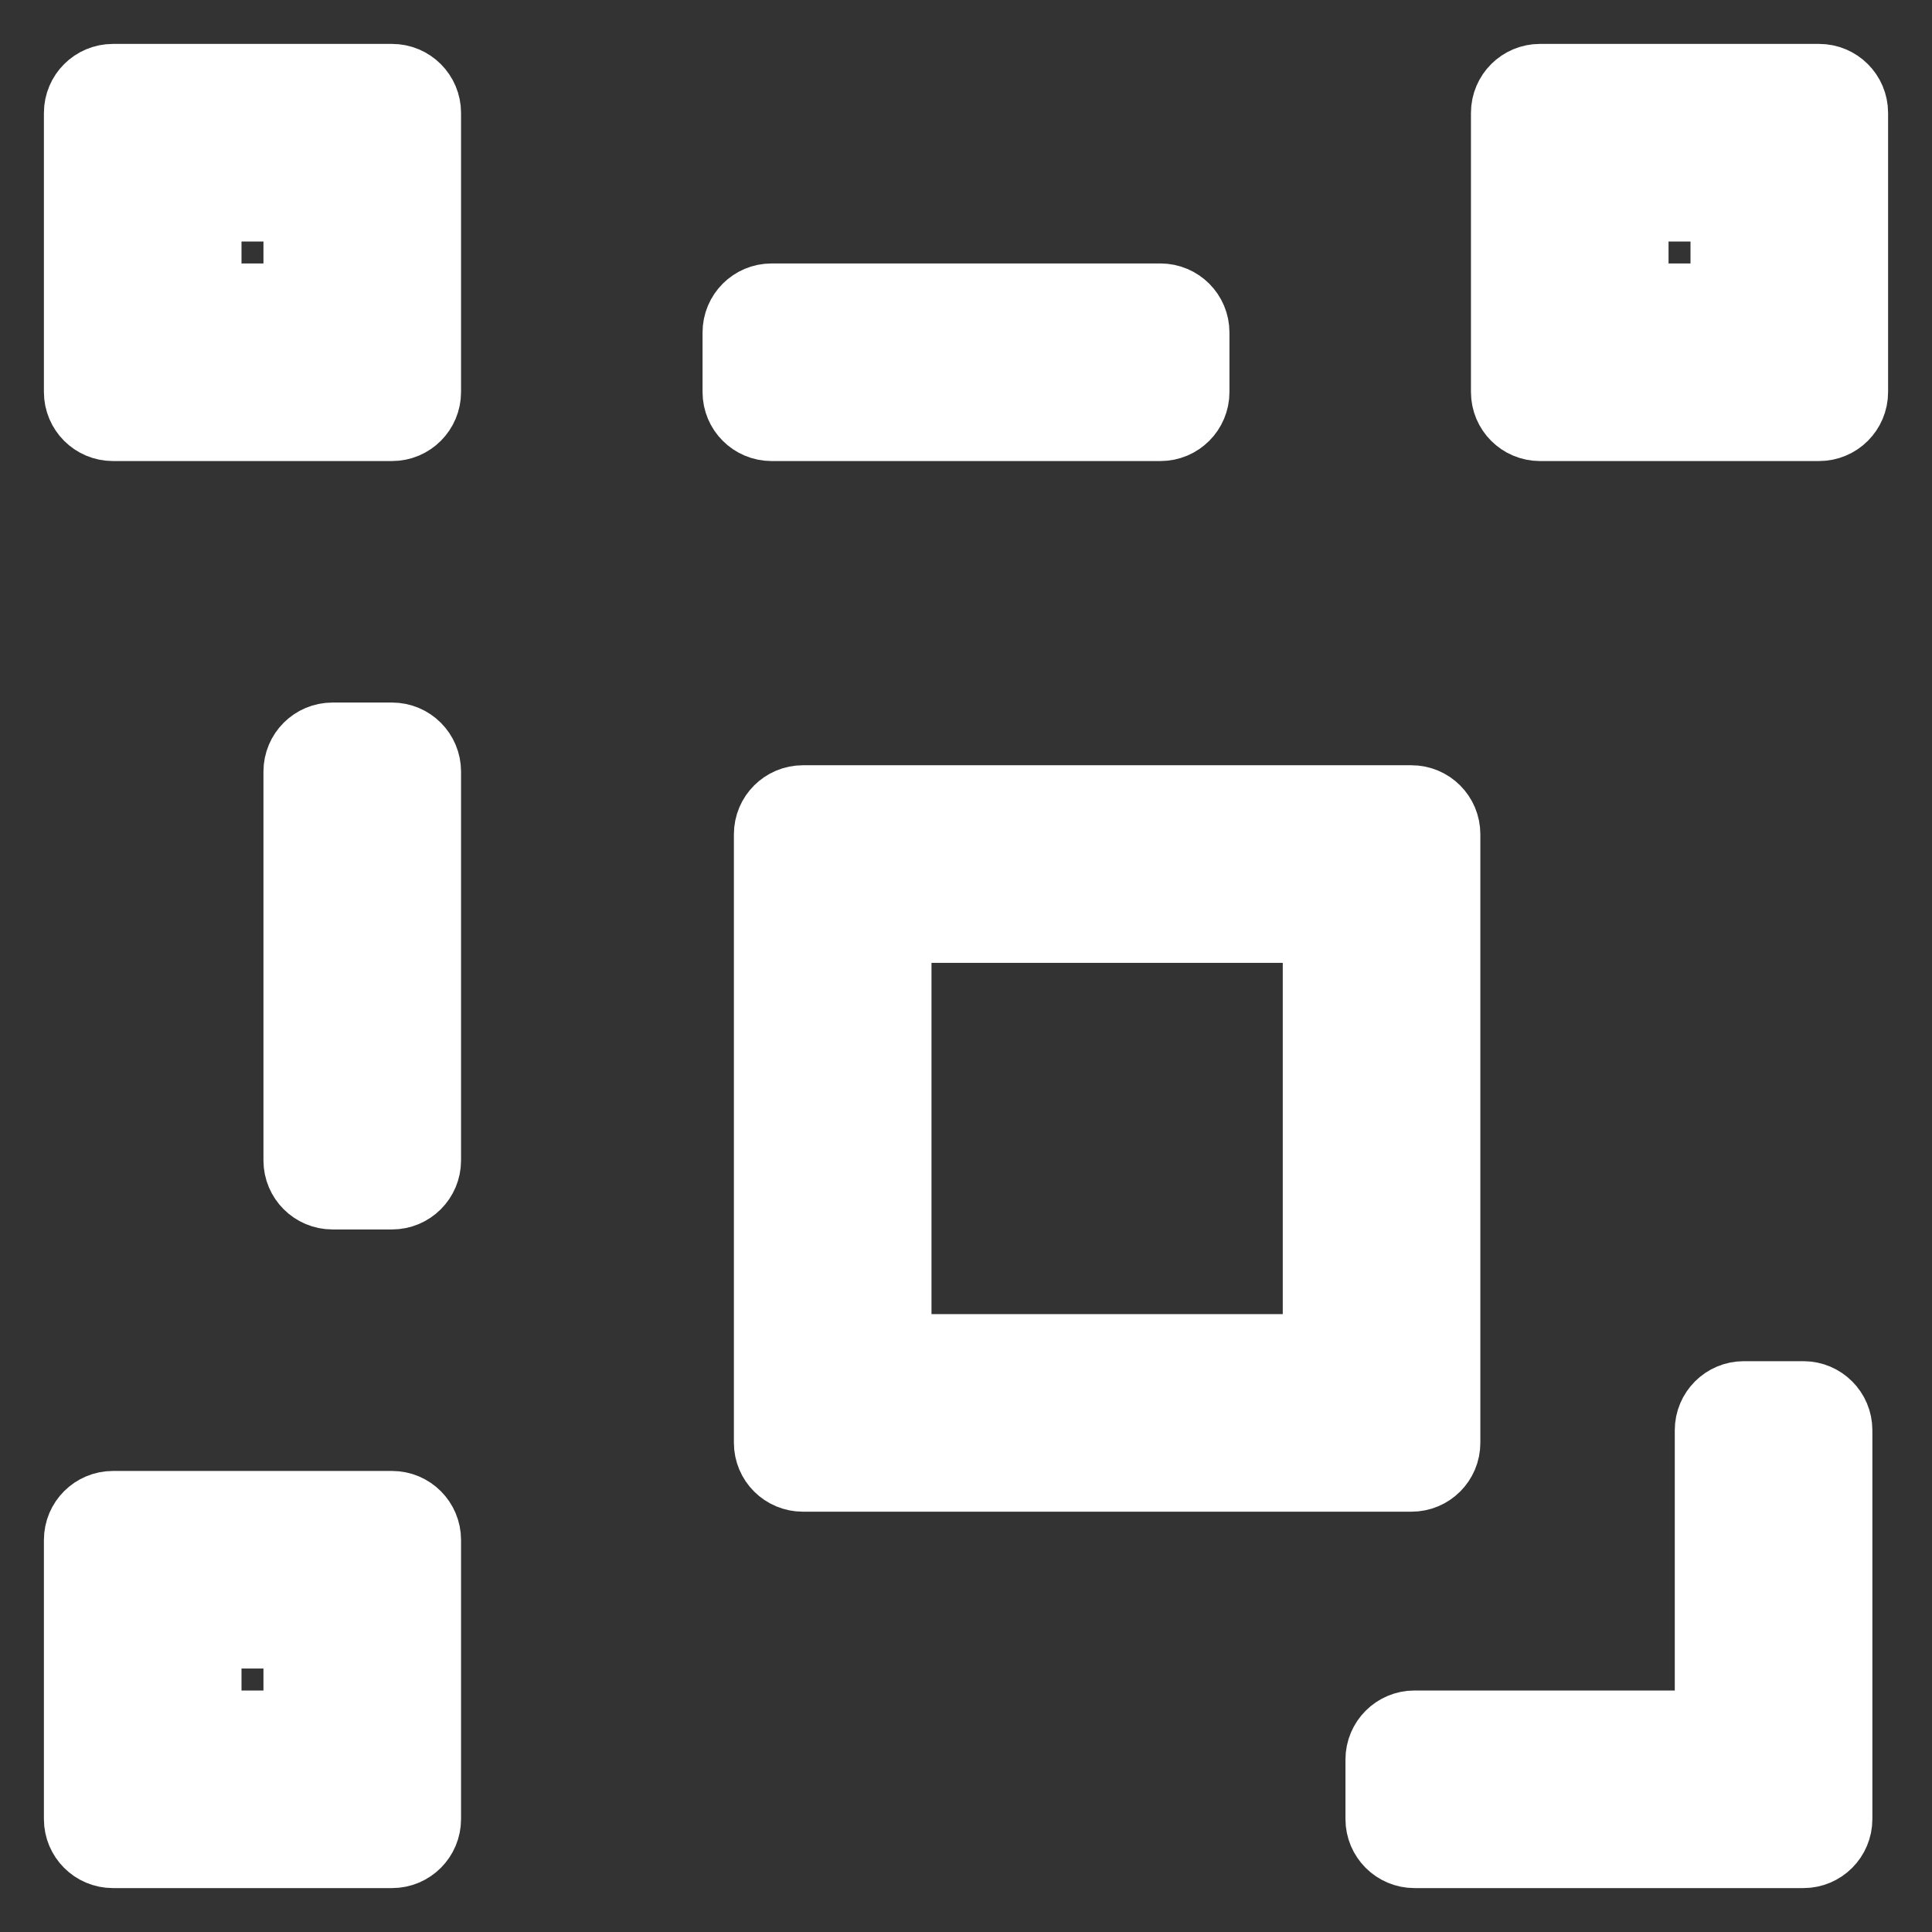 <svg width="22" height="22" viewBox="0 0 22 22" fill="none" xmlns="http://www.w3.org/2000/svg">
<rect x="0" y="0" width="22" height="22" fill="#333333" stroke="none"/>
<g clip-path="url(#clip0_451_2383)">
<path d="M1.286 1C1.128 1 1 1.128 1 1.286V3.5V4.464C1 4.622 1.128 4.75 1.286 4.75H4.464C4.622 4.75 4.75 4.622 4.75 4.464V3.5V1.286C4.75 1.128 4.622 1 4.464 1H2.25H1.286ZM17.536 1C17.378 1 17.25 1.128 17.25 1.286V2.25V3.5V4.464C17.25 4.622 17.378 4.75 17.536 4.75H18.5H19.75H20.714C20.872 4.75 21 4.622 21 4.464V3.5V2.25V1.286C21 1.128 20.872 1 20.714 1H17.536ZM2.25 2.536C2.25 2.378 2.378 2.25 2.536 2.25H3.214C3.372 2.25 3.5 2.378 3.5 2.536V3.214C3.5 3.372 3.372 3.5 3.214 3.5H2.536C2.378 3.5 2.25 3.372 2.25 3.214V2.536ZM18.5 2.536C18.5 2.378 18.628 2.25 18.786 2.25H19.464C19.622 2.25 19.75 2.378 19.75 2.536V3.214C19.75 3.372 19.622 3.5 19.464 3.5H18.786C18.628 3.5 18.5 3.372 18.5 3.214V2.536ZM8.786 3.5C8.628 3.5 8.5 3.628 8.5 3.786V4.464C8.5 4.622 8.628 4.75 8.786 4.75H13.214C13.372 4.75 13.5 4.622 13.5 4.464V3.786C13.5 3.628 13.372 3.5 13.214 3.5H8.786ZM3.786 8.5C3.628 8.5 3.5 8.628 3.5 8.786V13.214C3.5 13.372 3.628 13.5 3.786 13.5H4.464C4.622 13.5 4.75 13.372 4.75 13.214V8.786C4.75 8.628 4.622 8.5 4.464 8.5H3.786ZM1.286 17.25C1.128 17.25 1 17.378 1 17.536V18.5V20.714C1 20.872 1.128 21 1.286 21H2.25H3.5H4.464C4.622 21 4.75 20.872 4.75 20.714V17.536C4.75 17.378 4.622 17.25 4.464 17.25H1.286ZM2.25 18.786C2.25 18.628 2.378 18.5 2.536 18.5H3.214C3.372 18.5 3.5 18.628 3.5 18.786V19.464C3.5 19.622 3.372 19.75 3.214 19.75H2.536C2.378 19.75 2.25 19.622 2.25 19.464V18.786Z" fill="url(#paint0_linear_451_2383)" stroke="url(#paint1_linear_451_2383)"/>
<path d="M9.357 16.214V9.714H15.857V16.214H9.357ZM10.393 9.964C9.959 9.964 9.607 10.316 9.607 10.75V15.179C9.607 15.613 9.959 15.964 10.393 15.964H14.822C15.256 15.964 15.607 15.613 15.607 15.179V10.75C15.607 10.316 15.256 9.964 14.822 9.964H10.393Z" fill="url(#paint2_linear_451_2383)" stroke="url(#paint3_linear_451_2383)"/>
<path d="M20.071 19.464V16.5H20.321V20.5H16.321V20.25H19.286C19.72 20.25 20.071 19.898 20.071 19.464Z" fill="url(#paint4_linear_451_2383)" stroke="url(#paint5_linear_451_2383)"/>
<path fill-rule="evenodd" clip-rule="evenodd" d="M9.143 9.214C8.985 9.214 8.857 9.342 8.857 9.5V16.429C8.857 16.587 8.985 16.714 9.143 16.714H16.072C16.23 16.714 16.357 16.587 16.357 16.429V9.5C16.357 9.342 16.23 9.214 16.072 9.214H9.143ZM10.107 10.75C10.107 10.592 10.235 10.464 10.393 10.464H14.822C14.98 10.464 15.107 10.592 15.107 10.75V15.179C15.107 15.336 14.98 15.464 14.822 15.464H10.393C10.235 15.464 10.107 15.336 10.107 15.179V10.75Z" stroke="url(#paint6_linear_451_2383)"/>
<path d="M19.857 16C19.699 16 19.571 16.128 19.571 16.286V19.464C19.571 19.622 19.443 19.75 19.286 19.75H16.107C15.949 19.75 15.821 19.878 15.821 20.036V20.714C15.821 20.872 15.949 21 16.107 21H20.536C20.693 21 20.821 20.872 20.821 20.714V16.286C20.821 16.128 20.693 16 20.536 16H19.857Z" stroke="url(#paint7_linear_451_2383)"/>
</g>
<defs>
<linearGradient id="paint0_linear_451_2383" x1="15.565" y1="31.585" x2="19.064" y2="3.173" gradientUnits="userSpaceOnUse">
<stop stop-color="#ffffff"/>
<stop offset="1" stop-color="#ffffff"/>
</linearGradient>
<linearGradient id="paint1_linear_451_2383" x1="15.565" y1="31.585" x2="19.064" y2="3.173" gradientUnits="userSpaceOnUse">
<stop stop-color="#ffffff"/>
<stop offset="1" stop-color="#ffffff"/>
</linearGradient>
<linearGradient id="paint2_linear_451_2383" x1="14.319" y1="20.684" x2="15.632" y2="10.029" gradientUnits="userSpaceOnUse">
<stop stop-color="#ffffff"/>
<stop offset="1" stop-color="#ffffff"/>
</linearGradient>
<linearGradient id="paint3_linear_451_2383" x1="14.319" y1="20.684" x2="15.632" y2="10.029" gradientUnits="userSpaceOnUse">
<stop stop-color="#ffffff"/>
<stop offset="1" stop-color="#ffffff"/>
</linearGradient>
<linearGradient id="paint4_linear_451_2383" x1="14.319" y1="20.684" x2="15.631" y2="10.029" gradientUnits="userSpaceOnUse">
<stop stop-color="#ffffff"/>
<stop offset="1" stop-color="#ffffff"/>
</linearGradient>
<linearGradient id="paint5_linear_451_2383" x1="19.462" y1="23.646" x2="20.337" y2="16.543" gradientUnits="userSpaceOnUse">
<stop stop-color="#ffffff"/>
<stop offset="1" stop-color="#ffffff"/>
</linearGradient>
<linearGradient id="paint6_linear_451_2383" x1="14.319" y1="20.684" x2="15.632" y2="10.029" gradientUnits="userSpaceOnUse">
<stop stop-color="#ffffff"/>
<stop offset="1" stop-color="#ffffff"/>
</linearGradient>
<linearGradient id="paint7_linear_451_2383" x1="19.462" y1="23.646" x2="20.337" y2="16.543" gradientUnits="userSpaceOnUse">
<stop stop-color="#ffffff"/>
<stop offset="1" stop-color="#ffffff"/>
</linearGradient>
<clipPath id="clip0_451_2383">
<rect width="22" height="22" fill="#ffffff"/>
</clipPath>
</defs>
</svg>
